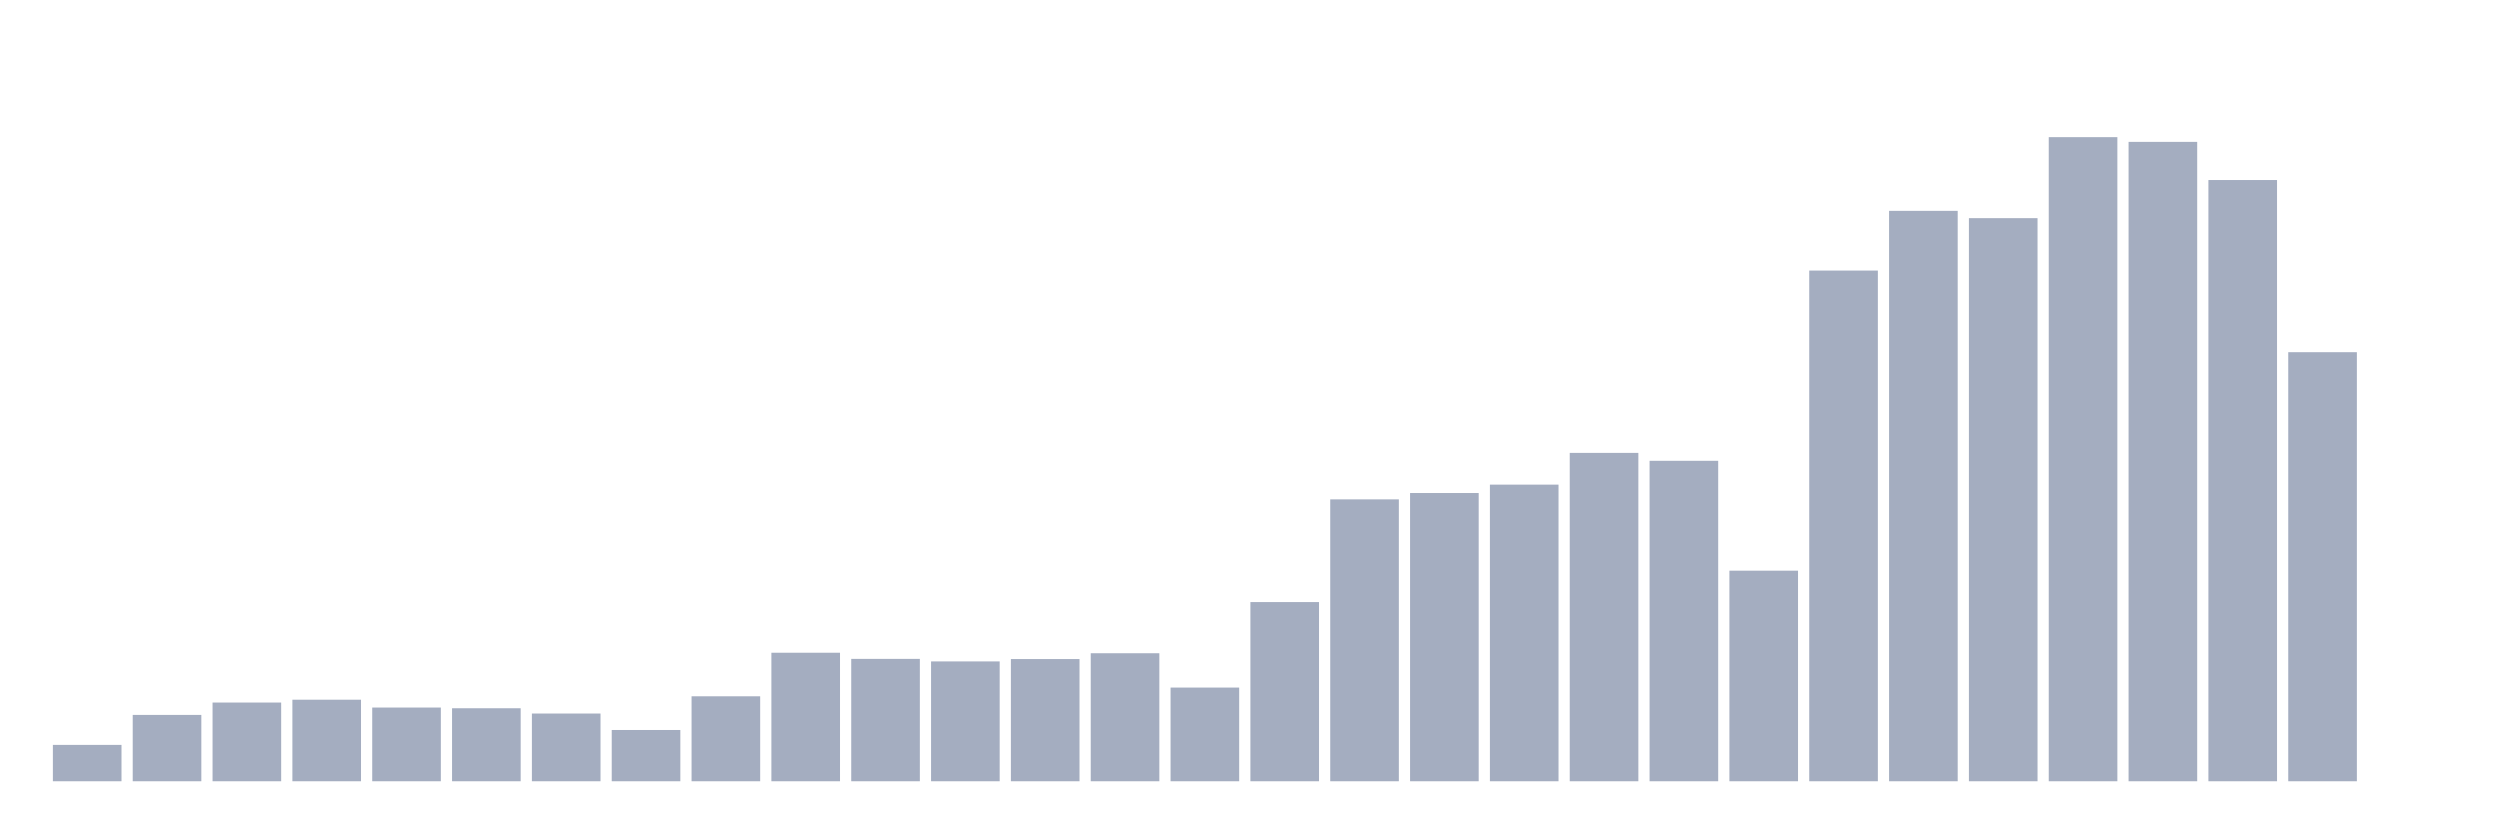 <svg xmlns="http://www.w3.org/2000/svg" viewBox="0 0 480 160"><g transform="translate(10,10)"><rect class="bar" x="0.153" width="13.175" y="133.018" height="6.982" fill="rgb(164,173,192)"></rect><rect class="bar" x="15.482" width="13.175" y="127.263" height="12.737" fill="rgb(164,173,192)"></rect><rect class="bar" x="30.81" width="13.175" y="124.888" height="15.112" fill="rgb(164,173,192)"></rect><rect class="bar" x="46.138" width="13.175" y="124.343" height="15.657" fill="rgb(164,173,192)"></rect><rect class="bar" x="61.466" width="13.175" y="125.848" height="14.152" fill="rgb(164,173,192)"></rect><rect class="bar" x="76.794" width="13.175" y="125.984" height="14.016" fill="rgb(164,173,192)"></rect><rect class="bar" x="92.123" width="13.175" y="126.997" height="13.003" fill="rgb(164,173,192)"></rect><rect class="bar" x="107.451" width="13.175" y="130.157" height="9.843" fill="rgb(164,173,192)"></rect><rect class="bar" x="122.779" width="13.175" y="123.687" height="16.313" fill="rgb(164,173,192)"></rect><rect class="bar" x="138.107" width="13.175" y="115.324" height="24.676" fill="rgb(164,173,192)"></rect><rect class="bar" x="153.436" width="13.175" y="116.504" height="23.496" fill="rgb(164,173,192)"></rect><rect class="bar" x="168.764" width="13.175" y="116.991" height="23.009" fill="rgb(164,173,192)"></rect><rect class="bar" x="184.092" width="13.175" y="116.537" height="23.463" fill="rgb(164,173,192)"></rect><rect class="bar" x="199.42" width="13.175" y="115.421" height="24.579" fill="rgb(164,173,192)"></rect><rect class="bar" x="214.748" width="13.175" y="122.013" height="17.987" fill="rgb(164,173,192)"></rect><rect class="bar" x="230.077" width="13.175" y="105.597" height="34.403" fill="rgb(164,173,192)"></rect><rect class="bar" x="245.405" width="13.175" y="85.878" height="54.122" fill="rgb(164,173,192)"></rect><rect class="bar" x="260.733" width="13.175" y="84.658" height="55.342" fill="rgb(164,173,192)"></rect><rect class="bar" x="276.061" width="13.175" y="83.049" height="56.951" fill="rgb(164,173,192)"></rect><rect class="bar" x="291.39" width="13.175" y="76.956" height="63.044" fill="rgb(164,173,192)"></rect><rect class="bar" x="306.718" width="13.175" y="78.474" height="61.526" fill="rgb(164,173,192)"></rect><rect class="bar" x="322.046" width="13.175" y="99.569" height="40.431" fill="rgb(164,173,192)"></rect><rect class="bar" x="337.374" width="13.175" y="41.949" height="98.051" fill="rgb(164,173,192)"></rect><rect class="bar" x="352.702" width="13.175" y="30.484" height="109.516" fill="rgb(164,173,192)"></rect><rect class="bar" x="368.031" width="13.175" y="31.885" height="108.115" fill="rgb(164,173,192)"></rect><rect class="bar" x="383.359" width="13.175" y="16.332" height="123.668" fill="rgb(164,173,192)"></rect><rect class="bar" x="398.687" width="13.175" y="17.24" height="122.76" fill="rgb(164,173,192)"></rect><rect class="bar" x="414.015" width="13.175" y="24.566" height="115.434" fill="rgb(164,173,192)"></rect><rect class="bar" x="429.344" width="13.175" y="57.62" height="82.38" fill="rgb(164,173,192)"></rect><rect class="bar" x="444.672" width="13.175" y="140" height="0" fill="rgb(164,173,192)"></rect></g></svg>
